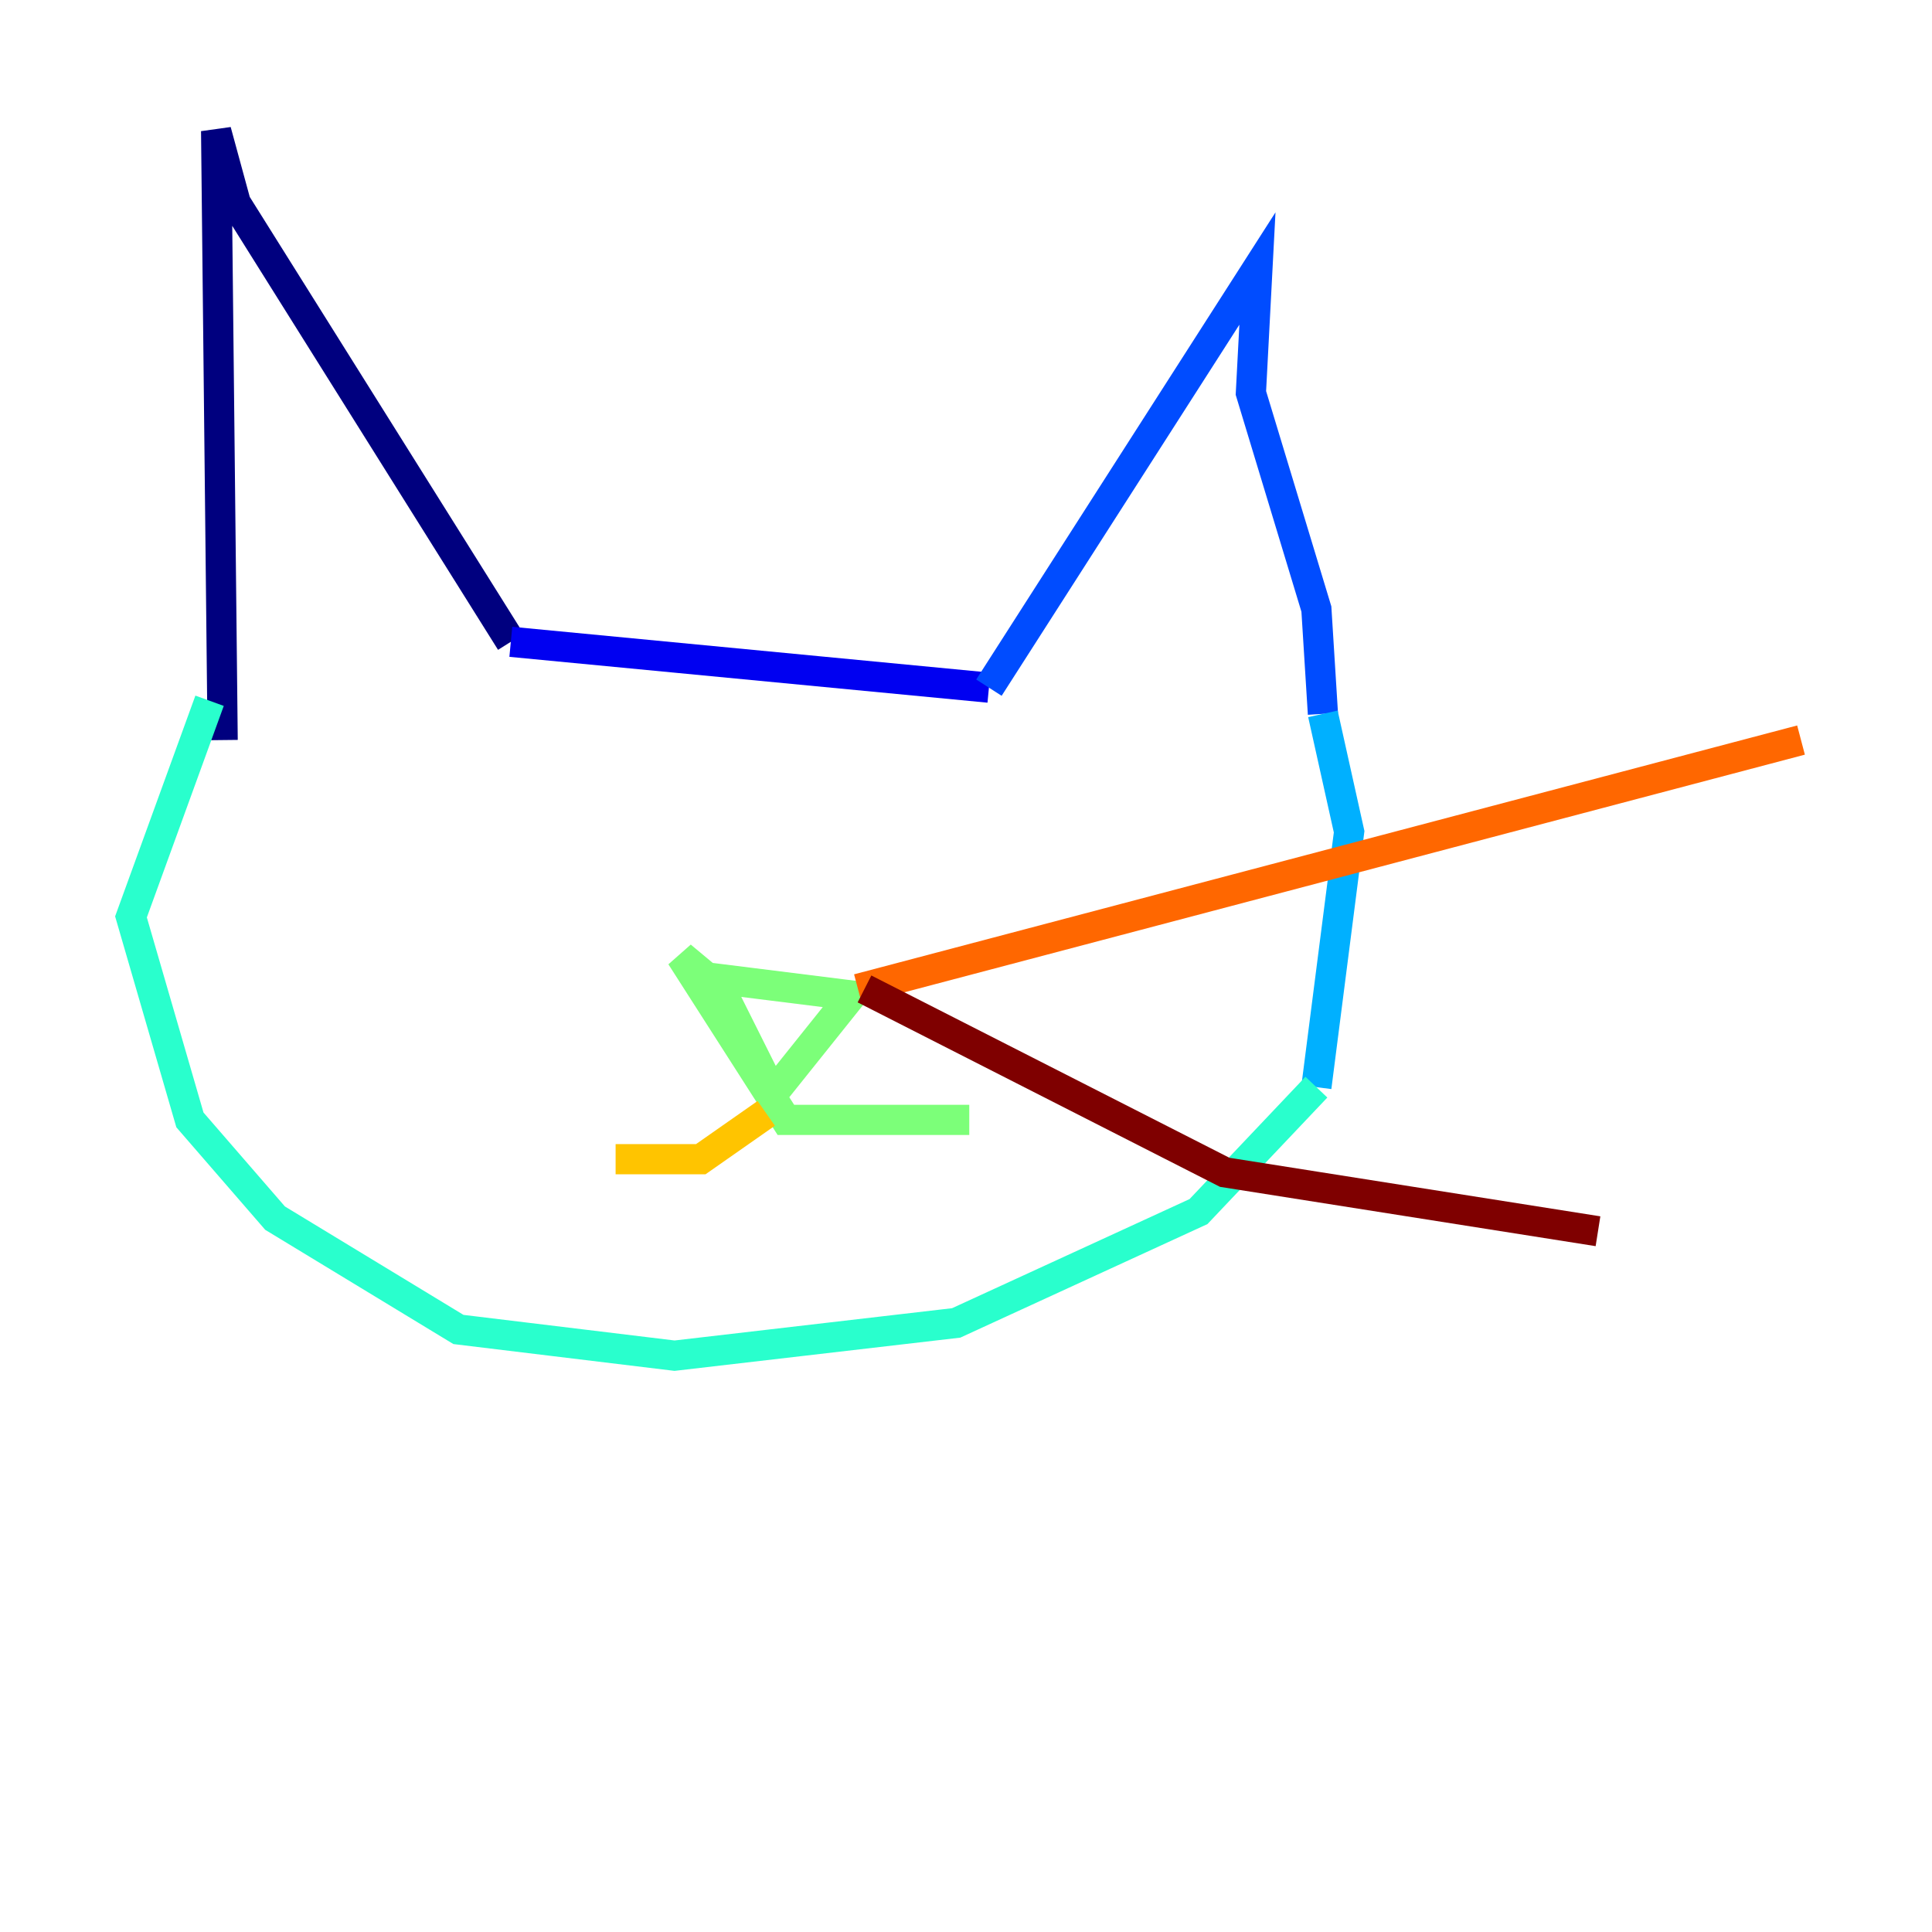 <?xml version="1.0" encoding="utf-8" ?>
<svg baseProfile="tiny" height="128" version="1.2" viewBox="0,0,128,128" width="128" xmlns="http://www.w3.org/2000/svg" xmlns:ev="http://www.w3.org/2001/xml-events" xmlns:xlink="http://www.w3.org/1999/xlink"><defs /><polyline fill="none" points="14.752,49.031 14.319,8.678 15.62,13.451 33.844,42.522" stroke="#00007f" stroke-width="2" /><polyline fill="none" points="33.844,42.522 65.519,45.559" stroke="#0000f1" stroke-width="2" /><polyline fill="none" points="65.519,45.559 83.308,17.79 82.875,26.034 87.214,40.352 87.647,47.295" stroke="#004cff" stroke-width="2" /><polyline fill="none" points="87.647,47.295 89.383,55.105 87.214,72.027" stroke="#00b0ff" stroke-width="2" /><polyline fill="none" points="87.214,72.027 79.403,80.271 63.349,87.647 44.691,89.817 30.373,88.081 18.224,80.705 12.583,74.197 8.678,60.746 13.885,46.427" stroke="#29ffcd" stroke-width="2" /><polyline fill="none" points="45.993,64.651 56.407,65.953 51.2,72.461 47.729,65.519 45.125,63.349 52.068,74.197 64.217,74.197" stroke="#7cff79" stroke-width="2" /><polyline fill="none" points="51.634,74.197 51.634,74.197" stroke="#cdff29" stroke-width="2" /><polyline fill="none" points="50.766,73.763 46.427,76.8 40.786,76.8" stroke="#ffc400" stroke-width="2" /><polyline fill="none" points="56.841,65.519 119.322,49.031" stroke="#ff6700" stroke-width="2" /><polyline fill="none" points="119.322,49.031 119.322,49.031" stroke="#f10700" stroke-width="2" /><polyline fill="none" points="57.275,65.519 81.139,77.668 105.871,81.573" stroke="#7f0000" stroke-width="2" /></svg>